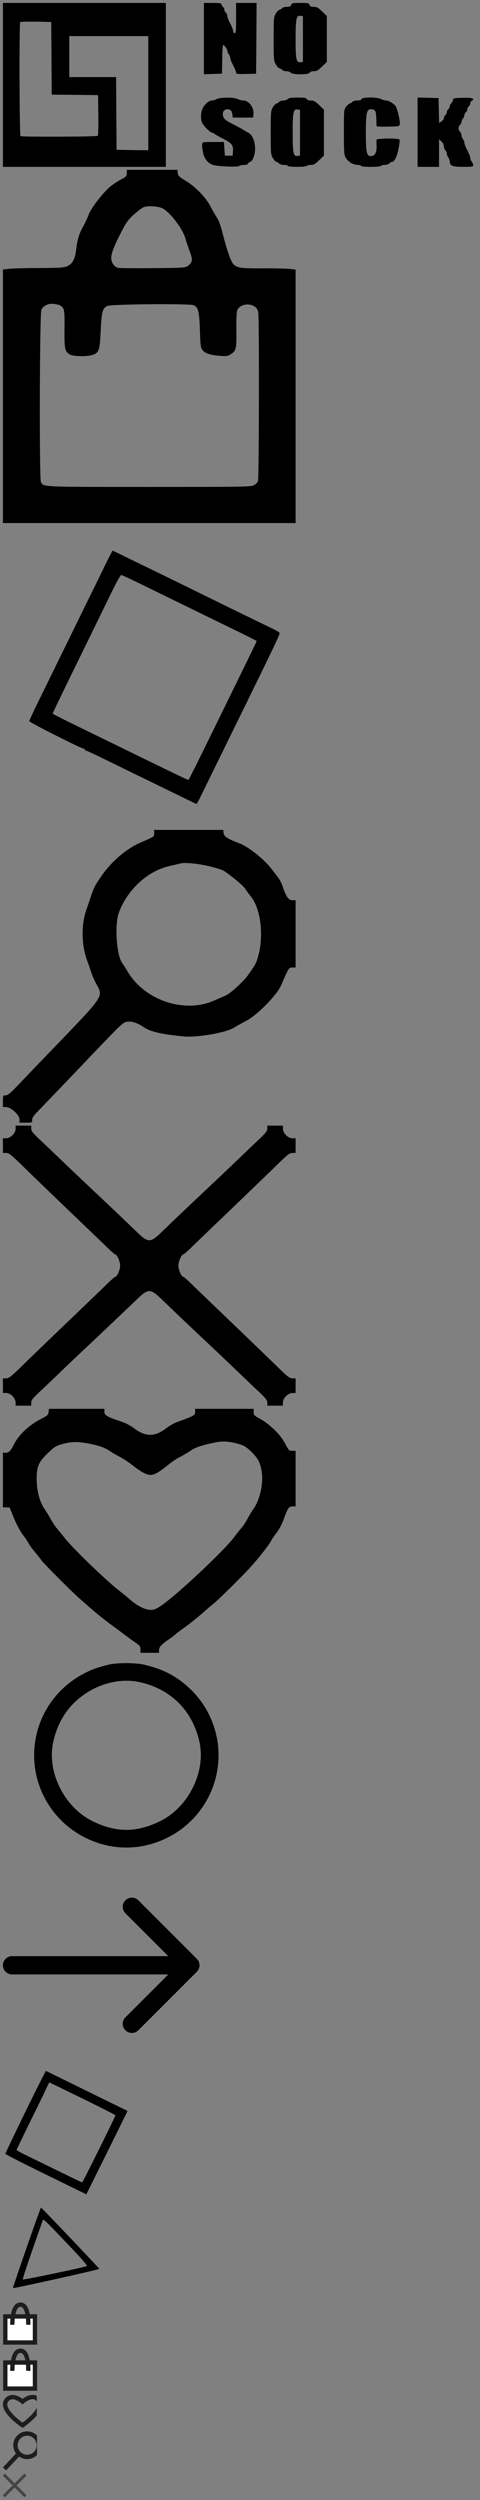 <svg xmlns="http://www.w3.org/2000/svg" xmlns:xlink="http://www.w3.org/1999/xlink" height="3416" viewBox="0 0 656 3416" width="656"><rect x="0" y="0" width="656" height="3416" fill="#808080" stroke="none"/><svg height="224" viewBox="0 0 486 168" width="648" x="4" y="4"><path d="M0 840 l0 -840 835 0 835 0 0 840 0 840 -835 0 -835 0 0 -840z m498 273 l2 -373 238 -2 237 -3 3 -204 c1 -113 -1 -208 -6 -213 -10 -10 -777 -12 -792 -3 -11 7 -14 1158 -3 1169 4 3 77 5 162 4 l156 -3 3 -372z m992 -358 l0 -585 -162 2 -163 3 -3 373 -2 372 -240 0 -240 0 0 210 0 210 405 0 405 0 0 -585z" transform="matrix(.1 0 0 -.1 0 168)"/><path d="M2060 1315 l0 -366 93 3 92 3 3 148 c1 81 5 147 9 147 11 0 43 -43 43 -60 0 -9 7 -25 15 -36 8 -10 15 -27 15 -36 0 -9 7 -30 15 -47 8 -17 22 -45 30 -62 8 -17 15 -37 15 -45 0 -12 18 -14 103 -12 l102 3 3 363 2 362 -105 0 -105 0 0 -155 c0 -131 -2 -155 -15 -155 -8 0 -15 9 -15 19 0 11 -8 34 -17 53 -9 18 -22 45 -30 60 -7 14 -13 35 -13 46 0 11 -7 25 -15 32 -8 7 -15 20 -15 30 0 10 -7 23 -15 30 -8 7 -15 19 -15 26 0 11 -20 14 -90 14 l-90 0 0 -365z" transform="matrix(.1 0 0 -.1 0 168)"/><path d="M2955 1660 c-5 -15 -15 -20 -44 -20 -22 0 -44 -6 -51 -15 -7 -8 -18 -15 -25 -15 -8 0 -24 -17 -37 -37 -22 -37 -23 -45 -23 -263 0 -218 1 -226 23 -262 13 -21 29 -38 37 -38 7 0 18 -7 25 -15 7 -8 27 -15 45 -15 18 0 38 -7 45 -15 18 -22 185 -22 194 0 3 9 19 15 41 15 34 0 45 7 107 68 l28 27 0 235 0 236 -30 29 c-56 56 -70 65 -106 65 -27 0 -37 5 -41 20 -5 18 -14 20 -93 20 -80 0 -89 -2 -95 -20z m120 -350 l0 -235 -26 -3 c-42 -5 -49 27 -49 238 0 211 7 243 49 238 l26 -3 0 -235z" transform="matrix(.1 0 0 -.1 0 168)"/><path d="M2190 694 c-14 -7 -34 -14 -45 -14 -32 0 -74 -34 -95 -75 -25 -48 -26 -126 -3 -163 23 -37 81 -92 98 -92 8 0 16 -4 19 -8 3 -5 39 -26 80 -47 102 -52 118 -70 114 -131 l-3 -49 -40 0 -40 0 -5 70 -5 70 -110 0 c-109 0 -110 0 -113 -24 -2 -14 2 -52 9 -85 16 -74 60 -120 123 -131 80 -13 238 -17 249 -6 6 6 28 11 49 11 21 0 38 5 38 10 0 6 11 15 25 22 18 8 29 26 40 64 27 94 -5 210 -65 237 -8 4 -28 16 -45 26 -16 11 -67 38 -111 60 -63 32 -84 48 -94 71 -17 42 2 80 40 80 33 0 47 -15 52 -55 l3 -30 105 0 105 0 3 37 c6 67 -47 137 -103 138 -16 0 -43 7 -59 15 -37 19 -181 19 -216 -1z" transform="matrix(.1 0 0 -.1 0 168)"/><path d="M2920 695 c-7 -8 -27 -15 -45 -15 -18 0 -38 -7 -45 -15 -7 -8 -18 -15 -25 -15 -8 0 -24 -17 -37 -37 -22 -37 -23 -45 -23 -263 0 -218 1 -226 23 -262 13 -21 29 -38 37 -38 7 0 18 -7 25 -15 7 -9 29 -15 51 -15 22 0 39 -4 39 -10 0 -13 187 -13 195 0 3 6 22 10 41 10 33 0 44 7 106 68 l28 27 0 235 0 236 -30 29 c-56 56 -70 65 -105 65 -22 0 -38 6 -41 15 -5 12 -25 15 -94 15 -66 0 -91 -4 -100 -15z m125 -345 l0 -235 -26 -3 c-42 -5 -49 27 -49 238 0 211 7 243 49 238 l26 -3 0 -235z" transform="matrix(.1 0 0 -.1 0 168)"/><path d="M3676 695 c-3 -10 -19 -15 -44 -15 -23 0 -45 -6 -52 -15 -7 -8 -18 -15 -24 -15 -7 0 -23 -15 -37 -32 -24 -33 -24 -35 -24 -263 0 -212 2 -233 20 -263 25 -42 76 -72 121 -72 19 0 34 -4 34 -10 0 -6 40 -10 99 -10 56 0 103 4 106 10 3 6 21 10 39 10 19 0 39 7 46 15 7 8 18 15 24 15 28 1 54 48 70 132 10 48 15 92 11 98 -10 15 -235 13 -236 -2 0 -7 0 -37 1 -66 2 -66 -19 -102 -58 -102 -44 0 -52 39 -52 240 0 198 9 240 50 240 46 0 55 -14 57 -92 1 -40 2 -77 3 -81 0 -4 53 -6 118 -5 115 3 117 3 120 27 5 35 -29 172 -48 190 -28 29 -69 51 -92 51 -13 0 -36 7 -52 15 -40 21 -192 21 -200 0z" transform="matrix(.1 0 0 -.1 0 168)"/><path d="M4250 355 l0 -355 110 0 110 0 0 142 0 141 25 -23 c15 -14 25 -35 25 -51 0 -14 7 -32 15 -39 8 -7 15 -22 15 -34 0 -11 7 -30 15 -40 8 -11 15 -30 15 -41 0 -44 28 -55 138 -55 91 0 102 2 102 18 0 9 -7 26 -15 36 -8 11 -15 28 -15 37 0 17 -6 31 -44 107 -9 19 -16 41 -16 50 0 9 -7 26 -15 36 -8 11 -15 30 -15 42 0 12 -7 27 -15 34 -8 7 -15 23 -15 35 0 12 7 28 15 35 8 7 15 20 15 29 0 9 7 25 15 35 8 11 15 27 15 37 0 9 7 22 15 29 8 7 15 20 15 30 0 10 7 23 15 30 8 7 15 21 15 31 0 10 8 22 18 28 36 20 -3 32 -99 29 -88 -3 -94 -4 -97 -25 -2 -12 -10 -27 -18 -33 -8 -7 -14 -20 -14 -30 0 -10 -7 -23 -15 -30 -8 -7 -15 -20 -15 -30 0 -10 -7 -23 -15 -30 -8 -7 -15 -20 -15 -30 0 -10 -11 -25 -25 -34 l-24 -16 -3 127 -3 128 -107 3 -108 3 0 -356z" transform="matrix(.1 0 0 -.1 0 168)"/></svg><svg height="482.667" viewBox="0 0 300 362" width="400" x="4" y="232"><path d="M1270 3587 c0 -30 -5 -37 -52 -62 -29 -15 -77 -45 -105 -67 -72 -53 -206 -223 -233 -295 -12 -32 -37 -86 -56 -121 -43 -76 -62 -140 -73 -237 -11 -97 -35 -145 -86 -170 -37 -18 -62 -20 -296 -22 -140 0 -281 -4 -312 -8 l-57 -7 0 -1299 0 -1299 1500 0 1500 0 0 1299 0 1298 -57 7 c-32 4 -158 7 -279 6 -229 -1 -260 4 -301 42 -25 23 -68 146 -112 320 -20 78 -40 133 -59 160 -16 24 -44 72 -62 108 -46 92 -153 204 -253 265 -73 44 -82 54 -85 83 l-3 32 -260 0 -259 0 0 -33z m373 -366 c84 -52 199 -207 228 -306 11 -38 32 -101 46 -138 30 -78 26 -106 -20 -141 -27 -20 -41 -21 -355 -24 -180 -2 -342 0 -360 3 -39 7 -72 54 -72 101 0 46 30 125 101 262 56 108 73 131 133 185 38 34 83 68 100 74 45 18 159 9 199 -16z m-1055 -992 c42 -27 46 -45 43 -241 -2 -207 4 -234 59 -263 35 -18 179 -20 229 -2 66 23 74 47 83 243 9 200 19 237 70 259 46 19 851 25 885 7 46 -25 56 -65 62 -254 5 -157 8 -180 26 -204 26 -35 77 -52 175 -60 69 -6 82 -4 112 14 59 36 63 56 61 246 -2 95 2 184 7 201 20 61 113 85 176 46 23 -14 34 -30 41 -62 11 -45 8 -1682 -2 -1727 -3 -12 -20 -31 -38 -42 -31 -19 -56 -20 -1075 -20 -1126 0 -1084 -2 -1113 51 -17 33 -13 1721 5 1763 12 28 32 44 76 60 22 8 97 -2 118 -15z" transform="matrix(.1 0 0 -.1 0 362)"/></svg><svg height="410.667" viewBox="0 0 300 308" width="400" x="4" y="719"><path d="M1041 2668 c-43 -90 -151 -309 -239 -488 -87 -179 -205 -419 -262 -535 -56 -115 -140 -287 -186 -380 -46 -94 -84 -176 -84 -183 0 -12 535 -282 559 -282 6 0 11 -4 11 -10 0 -5 5 -10 12 -10 6 0 100 -43 207 -96 108 -53 288 -142 401 -196 291 -142 514 -251 521 -254 4 -2 20 24 37 59 75 152 382 780 467 952 307 628 355 729 351 741 -3 7 -38 28 -78 47 -82 39 -468 227 -843 412 -137 67 -335 164 -440 215 -104 50 -226 109 -269 131 -44 21 -81 39 -82 39 -2 0 -39 -73 -83 -162z m313 -152 c72 -35 253 -123 401 -196 149 -73 367 -179 485 -237 317 -154 360 -176 360 -181 0 -5 -48 -104 -265 -547 -377 -771 -429 -875 -435 -875 -8 0 -264 124 -760 367 -179 87 -394 192 -477 233 -84 41 -153 77 -153 81 0 3 66 141 146 305 80 165 196 400 256 524 61 124 150 307 199 408 49 100 94 182 100 182 7 0 71 -29 143 -64z" transform="matrix(.1 0 0 -.1 0 308)"/></svg><svg height="400" viewBox="0 0 300 300" width="400" x="4" y="1134"><path d="M3100 5933 c0 -74 12 -66 -280 -192 -283 -122 -582 -376 -788 -668 -137 -195 -170 -257 -221 -413 -26 -82 -72 -215 -100 -295 -107 -298 -102 -725 12 -1032 34 -90 74 -208 91 -263 17 -55 61 -155 98 -222 150 -269 180 -224 -873 -1318 -292 -304 -520 -541 -749 -781 -142 -148 -192 -189 -235 -189 -54 0 -55 -3 -55 -120 l0 -120 63 0 c100 0 277 -161 277 -252 l0 -68 130 0 c130 0 130 0 130 57 0 42 28 86 105 165 206 213 631 656 1005 1049 681 715 735 767 805 791 90 29 221 -4 341 -86 160 -110 342 -155 834 -207 275 -29 872 71 1040 175 55 34 168 96 250 139 233 120 634 528 725 737 155 359 156 360 228 360 l67 0 0 690 0 690 -70 0 c-76 0 -125 71 -198 290 -18 55 -62 138 -97 183 -36 46 -102 132 -147 190 -141 182 -457 432 -630 498 -255 98 -328 144 -334 214 l-7 65 -708 0 -709 0 0 -67z m1116 -674 c140 -33 279 -76 308 -95 168 -109 393 -298 441 -368 30 -45 84 -118 121 -164 191 -239 261 -755 158 -1177 -43 -173 -56 -199 -217 -427 -91 -130 -359 -377 -455 -419 -34 -15 -147 -64 -250 -109 -600 -263 -1405 4 -1756 582 -45 76 -101 163 -123 193 -114 162 -156 780 -68 1025 167 467 588 858 1035 959 110 25 209 48 220 52 85 26 358 3 586 -52z" transform="matrix(.05 0 0 -.05 0 300)"/></svg><svg height="382.667" viewBox="0 0 300 287" width="400" x="4" y="1538"><path d="M260 5674 c0 -90 -105 -194 -196 -194 l-64 0 0 -150 0 -150 65 0 c56 0 99 -33 306 -235 290 -283 662 -642 1208 -1165 224 -214 474 -455 556 -535 81 -80 156 -145 165 -145 39 0 103 -143 103 -230 0 -87 -64 -230 -103 -230 -9 0 -84 -65 -165 -145 -81 -80 -331 -320 -555 -535 -514 -492 -901 -865 -1209 -1165 -207 -202 -250 -235 -306 -235 l-65 0 0 -150 0 -150 66 0 c90 0 194 -105 194 -196 l0 -64 160 0 160 0 0 61 c0 51 30 89 185 235 102 95 307 290 455 434 149 143 347 331 440 418 215 201 359 337 1093 1037 234 223 269 221 527 -29 262 -254 560 -537 900 -856 182 -171 452 -427 600 -570 149 -143 353 -339 455 -434 155 -146 185 -184 185 -235 l0 -61 160 0 160 0 0 66 c0 90 105 194 196 194 l64 0 0 150 0 150 -65 0 c-56 0 -99 33 -306 235 -308 300 -695 673 -1209 1165 -224 215 -474 455 -555 535 -81 80 -156 145 -165 145 -39 0 -103 143 -103 230 0 87 64 230 103 230 9 0 84 65 165 145 81 80 331 321 555 535 514 492 901 865 1209 1165 207 202 250 235 306 235 l65 0 0 150 0 150 -66 0 c-90 0 -194 105 -194 196 l0 64 -160 0 -160 0 0 -61 c0 -51 -30 -89 -185 -235 -102 -95 -306 -291 -455 -434 -148 -143 -418 -399 -600 -570 -340 -319 -638 -602 -900 -856 -266 -258 -294 -258 -560 0 -262 254 -560 537 -900 856 -181 171 -451 427 -600 570 -148 143 -353 339 -455 434 -155 146 -185 184 -185 235 l0 61 -160 0 -160 0 0 -66z" transform="matrix(.05 0 0 -.05 0 287)"/></svg><svg height="333.333" viewBox="0 0 300 250" width="400" x="4" y="1925"><path d="M468 2468 c-3 -30 -10 -37 -91 -79 -108 -56 -214 -156 -259 -244 -40 -78 -55 -95 -90 -95 l-28 0 0 -280 0 -280 35 0 c19 0 35 -1 35 -3 0 -2 20 -52 44 -110 25 -60 64 -134 91 -169 26 -34 54 -76 62 -93 9 -16 37 -55 63 -85 25 -30 54 -66 63 -80 22 -32 301 -313 386 -388 170 -152 221 -193 361 -297 37 -27 95 -70 128 -95 33 -25 79 -58 101 -73 35 -24 41 -34 41 -63 l0 -34 95 0 95 0 0 28 c0 31 26 60 104 112 27 18 57 41 67 51 9 9 39 32 66 51 63 43 171 130 242 194 31 28 70 60 86 73 38 29 280 267 367 363 84 91 194 232 215 272 8 17 34 56 58 86 23 30 54 87 68 125 46 129 57 145 94 145 l33 0 0 285 0 285 -33 0 c-35 0 -34 -1 -87 95 -43 78 -151 181 -240 230 -65 36 -70 41 -70 72 l0 33 -300 0 -300 0 0 -31 c0 -27 -6 -33 -55 -55 -31 -13 -83 -33 -118 -45 -34 -11 -87 -40 -118 -64 -119 -93 -213 -95 -334 -5 -44 33 -93 58 -148 75 -126 41 -157 60 -157 95 l0 30 -284 0 -285 0 -3 -32z m1952 -329 c53 -16 77 -31 124 -77 69 -67 91 -107 107 -196 23 -121 -16 -301 -85 -394 -18 -26 -45 -71 -60 -100 -15 -29 -41 -69 -59 -90 -18 -20 -53 -64 -77 -97 -102 -138 -601 -606 -754 -706 -46 -31 -69 -39 -104 -39 -55 0 -138 42 -213 109 -30 26 -74 62 -99 81 -135 103 -488 444 -570 550 -19 25 -51 64 -71 88 -21 24 -50 66 -65 95 -15 28 -44 77 -65 107 -51 72 -82 185 -83 305 -1 129 17 175 104 261 81 79 97 89 182 109 80 19 143 19 243 0 110 -21 167 -41 223 -79 26 -18 72 -44 102 -59 30 -15 86 -52 124 -82 38 -31 91 -67 119 -81 80 -41 114 -29 266 94 30 24 81 57 114 73 32 17 79 45 105 63 45 32 128 59 267 85 65 12 144 5 225 -20z" transform="matrix(.1 0 0 -.1 0 250)"/></svg><svg height="284" viewBox="0 0 255 213" width="340" x="4" y="2263"><path d="M1085 2044 c-111 -27 -170 -48 -254 -91 -316 -165 -511 -485 -511 -838 0 -350 194 -671 505 -835 281 -148 599 -148 880 0 311 164 505 485 505 835 0 257 -106 504 -292 681 -136 129 -277 203 -474 248 -89 20 -276 20 -359 0z m319 -180 c319 -72 538 -291 610 -610 68 -306 -109 -667 -398 -812 -245 -122 -457 -122 -702 0 -289 145 -466 506 -398 812 30 132 81 241 158 337 176 218 475 330 730 273z" transform="matrix(.1 0 0 -.1 0 213)"/></svg><svg height="268.832" viewBox="0 0 269 269" width="268.832" x="4" y="2551"><path d="M265.171,125.577l-80-80c-4.881-4.881-12.797-4.881-17.678,0c-4.882,4.882-4.882,12.796,0,17.678l58.661,58.661H12.5 c-6.903,0-12.5,5.597-12.5,12.5c0,6.902,5.597,12.5,12.5,12.5h213.654l-58.659,58.661c-4.882,4.882-4.882,12.796,0,17.678 c2.44,2.439,5.64,3.661,8.839,3.661s6.398-1.222,8.839-3.661l79.998-80C270.053,138.373,270.053,130.459,265.171,125.577z"/></svg><svg height="182.667" viewBox="0 0 133 137" width="177.333" x="4" y="2824"><path d="M460 1817 c-226 -463 -410 -850 -410 -860 0 -11 373 -202 830 -425 l830 -406 165 332 c91 183 281 567 423 854 l257 523 -830 407 c-456 225 -835 410 -842 413 -7 2 -197 -375 -423 -838z m1172 272 c373 -182 676 -337 674 -345 -13 -50 -670 -1374 -682 -1374 -8 1 -194 90 -414 198 -220 108 -519 254 -665 325 -146 70 -265 134 -265 142 0 8 120 258 266 555 147 297 297 605 333 685 37 80 69 145 71 145 3 0 309 -149 682 -331z" transform="matrix(.05 0 0 -.05 0 137)"/></svg><svg height="130.667" viewBox="0 0 105 98" width="140" x="4" y="3011"><path d="M485 1057 c-157 -453 -283 -825 -280 -828 13 -11 1775 381 1770 394 -7 21 -1183 1257 -1195 1257 -5 -1 -138 -371 -295 -823z m813 105 c321 -335 440 -471 420 -482 -49 -25 -1297 -287 -1310 -275 -10 10 116 383 397 1181 26 73 -17 109 493 -424z" transform="matrix(.05 0 0 -.05 0 98)"/></svg><svg height="58.333" viewBox="0 0 47 59" width="47" x="4" y="3146"><path fill="#FFF" d="M3 19.333H44V55.333H3z"/><defs><path id="SVGID_1_" d="M0 0H47V58.333H0z"/></defs><clipPath id="SVGID_2_"><use xlink:href="#SVGID_1_" overflow="visible"/></clipPath><path clip-path="url(#SVGID_2_)" fill="none" stroke="#1D1D1B" stroke-width="6" stroke-miterlimit="10" d="M3 19.333H44V55.333H3z"/><path clip-path="url(#SVGID_2_)" fill="none" stroke="#1D1D1B" stroke-width="6" stroke-miterlimit="10" d="M12.729,30.833 c0,0-0.829-27.833,11.23-27.833c12.058,0,10.789,27.833,10.789,27.833"/></svg><svg height="58.333" viewBox="0 0 47 59" width="47" x="4" y="3209"><path fill="#FFF" d="M3 19.333H44V55.333H3z"/><defs><path id="SVGID_1_" d="M0 0H47V58.333H0z"/></defs><clipPath id="SVGID_2_"><use xlink:href="#SVGID_1_" overflow="visible"/></clipPath><path clip-path="url(#SVGID_2_)" fill="none" stroke="#1D1D1B" stroke-width="6" stroke-miterlimit="10" d="M3 19.333H44V55.333H3z"/><path clip-path="url(#SVGID_2_)" fill="none" stroke="#1D1D1B" stroke-width="6" stroke-miterlimit="10" d="M12.729,30.833 c0,0-0.829-27.833,11.23-27.833c12.058,0,10.789,27.833,10.789,27.833"/></svg><svg height="45.859" viewBox="0 0 55 46" width="54.185" x="4" y="3272"><defs><path id="SVGID_1_" d="M0 0H54.185V45.859H0z"/></defs><clipPath id="SVGID_2_"><use xlink:href="#SVGID_1_" overflow="visible"/></clipPath><path clip-path="url(#SVGID_2_)" fill="none" stroke="#1D1D1B" stroke-width="6" stroke-miterlimit="10" d="M27.221,9.31 c0,0,12.594-11.079,20.531-3.877c14.264,12.944-20.531,36.801-20.531,36.801S-7.991,18.627,6.498,5.723 C14.901-1.761,27.221,9.31,27.221,9.31z"/></svg><svg height="53.814" viewBox="0 0 53 54" width="52.522" x="4" y="3322"><defs><path id="SVGID_1_" d="M0 0H52.522V53.814H0z"/></defs><clipPath id="SVGID_2_"><use xlink:href="#SVGID_1_" overflow="visible"/></clipPath><circle clip-path="url(#SVGID_2_)" fill="none" stroke="#1D1D1B" stroke-width="6" stroke-miterlimit="10" cx="33.397" cy="19.125" r="16.125"/><path clip-path="url(#SVGID_2_)" fill="none" stroke="#1D1D1B" stroke-width="6" stroke-miterlimit="10" d="M22.773 29.833L2.188 51.762"/></svg><svg height="32" viewBox="0 0 32 32" width="32" x="4" y="3380"><path fill="#444" d="M18.842 16l12.881-12.88c0.277-0.278 0.277-0.727 0-1.005l-1.837-1.838c-0.133-0.133-0.314-0.208-0.503-0.208s-0.37 0.075-0.503 0.208l-12.88 12.88-12.88-12.88c-0.267-0.267-0.739-0.267-1.005 0l-1.837 1.838c-0.278 0.278-0.278 0.727 0 1.005l12.88 12.88-12.88 12.88c-0.278 0.278-0.278 0.727 0 1.005l1.837 1.838c0.133 0.133 0.314 0.208 0.503 0.208s0.369-0.075 0.502-0.208l12.88-12.88 12.88 12.88c0.133 0.133 0.314 0.208 0.503 0.208s0.37-0.075 0.503-0.208l1.837-1.838c0.277-0.278 0.277-0.727 0-1.005l-12.881-12.88z"/></svg></svg>